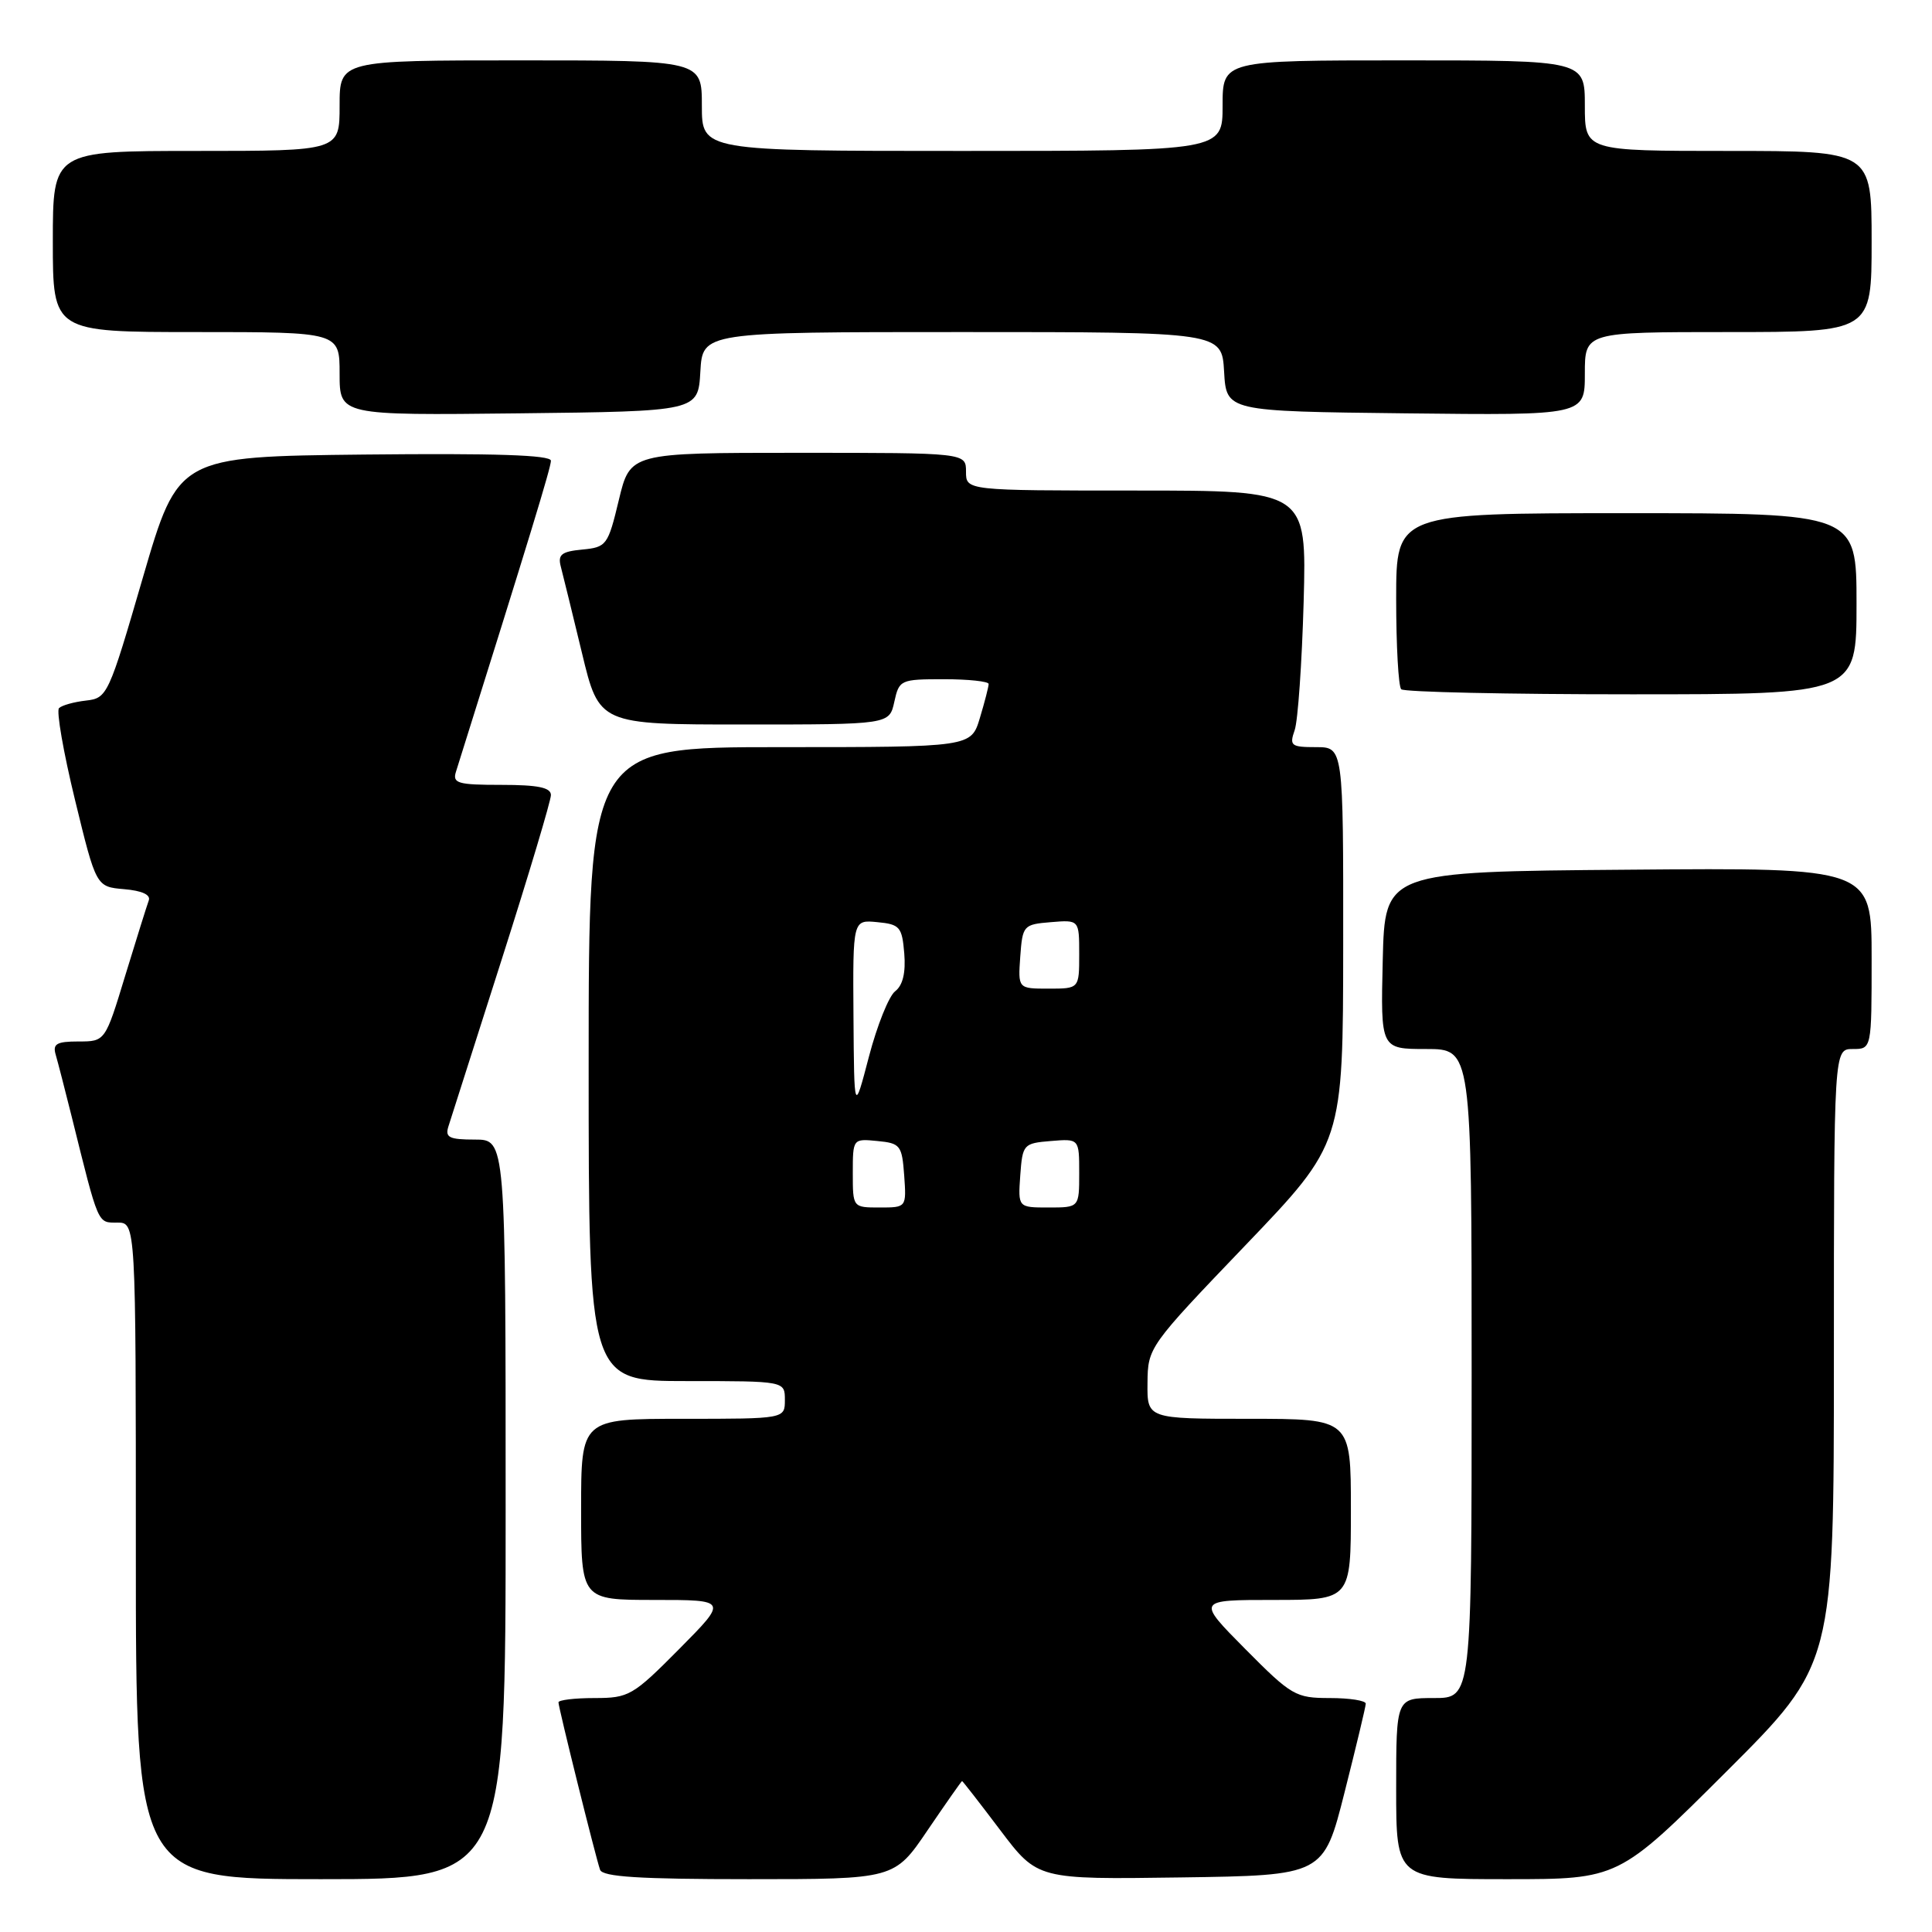 <?xml version="1.0" encoding="UTF-8" standalone="no"?>
<!DOCTYPE svg PUBLIC "-//W3C//DTD SVG 1.1//EN" "http://www.w3.org/Graphics/SVG/1.1/DTD/svg11.dtd" >
<svg xmlns="http://www.w3.org/2000/svg" xmlns:xlink="http://www.w3.org/1999/xlink" version="1.1" viewBox="0 0 256 256">
 <g >
 <path fill="currentColor"
d=" M 67.00 200.00 C 67.00 151.00 67.00 151.00 62.93 151.00 C 59.51 151.00 58.95 150.72 59.42 149.25 C 59.73 148.29 62.91 138.32 66.49 127.10 C 70.07 115.88 73.00 106.09 73.00 105.35 C 73.00 104.35 71.28 104.00 66.43 104.00 C 60.64 104.00 59.93 103.79 60.42 102.25 C 70.17 71.22 73.00 61.95 73.00 61.05 C 73.00 60.29 65.58 60.05 48.30 60.23 C 23.61 60.50 23.61 60.50 18.94 76.50 C 14.39 92.14 14.22 92.51 11.39 92.83 C 9.80 93.01 8.19 93.46 7.82 93.83 C 7.45 94.20 8.40 99.67 9.94 106.00 C 12.74 117.50 12.74 117.50 16.45 117.82 C 18.81 118.02 20.00 118.56 19.71 119.32 C 19.47 119.97 18.07 124.44 16.60 129.25 C 13.94 138.00 13.94 138.00 10.40 138.00 C 7.50 138.00 6.96 138.32 7.38 139.75 C 7.66 140.71 8.62 144.43 9.51 148.00 C 13.10 162.46 12.90 162.00 15.54 162.00 C 18.00 162.00 18.00 162.00 18.00 205.50 C 18.00 249.00 18.00 249.00 42.50 249.00 C 67.00 249.00 67.00 249.00 67.00 200.00 Z  M 122.92 242.50 C 125.35 238.93 127.40 236.00 127.48 236.00 C 127.56 236.00 129.84 238.93 132.55 242.52 C 137.48 249.04 137.48 249.04 156.43 248.77 C 175.38 248.50 175.38 248.50 178.16 237.50 C 179.69 231.45 180.96 226.16 180.97 225.75 C 180.99 225.34 178.85 225.00 176.22 225.00 C 171.67 225.00 171.14 224.69 165.00 218.50 C 158.56 212.00 158.56 212.00 168.78 212.00 C 179.00 212.00 179.00 212.00 179.00 200.00 C 179.00 188.00 179.00 188.00 165.50 188.00 C 152.00 188.00 152.00 188.00 152.05 183.25 C 152.09 178.54 152.21 178.38 165.03 165.00 C 177.96 151.50 177.96 151.50 177.98 125.25 C 178.00 99.00 178.00 99.00 174.38 99.00 C 171.07 99.00 170.83 98.81 171.55 96.75 C 171.98 95.51 172.51 87.86 172.74 79.75 C 173.14 65.00 173.14 65.00 150.57 65.00 C 128.00 65.00 128.00 65.00 128.00 62.50 C 128.00 60.00 128.00 60.00 105.75 60.00 C 83.50 60.00 83.50 60.00 82.00 66.25 C 80.56 72.26 80.37 72.51 77.15 72.82 C 74.40 73.08 73.89 73.49 74.31 75.08 C 74.59 76.15 75.85 81.29 77.11 86.51 C 79.39 96.00 79.39 96.00 98.62 96.00 C 117.84 96.00 117.84 96.00 118.50 93.00 C 119.14 90.08 119.31 90.00 125.08 90.00 C 128.34 90.00 131.00 90.29 131.00 90.63 C 131.00 90.98 130.48 93.01 129.84 95.13 C 128.68 99.00 128.68 99.00 103.34 99.00 C 78.00 99.00 78.00 99.00 78.00 141.00 C 78.00 183.00 78.00 183.00 91.00 183.00 C 104.00 183.00 104.00 183.00 104.00 185.50 C 104.00 188.00 104.00 188.00 90.50 188.00 C 77.00 188.00 77.00 188.00 77.00 200.00 C 77.00 212.00 77.00 212.00 86.72 212.00 C 96.44 212.00 96.44 212.00 90.00 218.50 C 83.86 224.69 83.33 225.00 78.78 225.00 C 76.15 225.00 74.00 225.26 74.00 225.57 C 74.00 226.26 78.90 245.99 79.51 247.75 C 79.83 248.69 84.69 249.00 99.23 249.00 C 118.52 249.00 118.52 249.00 122.92 242.50 Z  M 228.74 234.76 C 243.00 220.53 243.00 220.53 243.00 179.76 C 243.00 139.00 243.00 139.00 245.50 139.00 C 248.00 139.00 248.00 139.00 248.00 126.99 C 248.00 114.97 248.00 114.97 215.75 115.24 C 183.50 115.50 183.50 115.50 183.22 127.25 C 182.94 139.00 182.94 139.00 188.97 139.00 C 195.00 139.00 195.00 139.00 195.00 182.00 C 195.00 225.00 195.00 225.00 190.00 225.00 C 185.00 225.00 185.00 225.00 185.00 237.00 C 185.00 249.00 185.00 249.00 199.74 249.00 C 214.47 249.00 214.47 249.00 228.74 234.76 Z  M 246.00 80.00 C 246.00 68.00 246.00 68.00 215.50 68.00 C 185.00 68.00 185.00 68.00 185.00 79.33 C 185.00 85.57 185.30 90.97 185.67 91.33 C 186.03 91.70 199.76 92.00 216.17 92.00 C 246.00 92.00 246.00 92.00 246.00 80.00 Z  M 92.80 49.25 C 93.10 44.00 93.10 44.00 127.50 44.00 C 161.90 44.00 161.90 44.00 162.20 49.25 C 162.50 54.50 162.50 54.50 186.25 54.77 C 210.00 55.04 210.00 55.04 210.00 49.52 C 210.00 44.00 210.00 44.00 229.00 44.00 C 248.00 44.00 248.00 44.00 248.00 32.00 C 248.00 20.00 248.00 20.00 229.00 20.00 C 210.00 20.00 210.00 20.00 210.00 14.00 C 210.00 8.00 210.00 8.00 186.00 8.00 C 162.00 8.00 162.00 8.00 162.00 14.00 C 162.00 20.00 162.00 20.00 127.50 20.00 C 93.00 20.00 93.00 20.00 93.00 14.00 C 93.00 8.00 93.00 8.00 69.00 8.00 C 45.00 8.00 45.00 8.00 45.00 14.00 C 45.00 20.00 45.00 20.00 26.00 20.00 C 7.00 20.00 7.00 20.00 7.00 32.00 C 7.00 44.00 7.00 44.00 26.00 44.00 C 45.00 44.00 45.00 44.00 45.00 49.52 C 45.00 55.04 45.00 55.04 68.75 54.77 C 92.50 54.50 92.50 54.50 92.80 49.25 Z  M 113.00 155.44 C 113.00 150.89 113.01 150.87 116.25 151.19 C 119.30 151.48 119.52 151.76 119.81 155.75 C 120.11 160.00 120.11 160.00 116.56 160.00 C 113.00 160.00 113.00 160.00 113.00 155.44 Z  M 135.19 155.75 C 135.49 151.62 135.61 151.49 139.25 151.19 C 143.00 150.88 143.00 150.88 143.00 155.44 C 143.00 160.00 143.00 160.00 138.94 160.00 C 134.89 160.00 134.89 160.00 135.19 155.75 Z  M 113.09 134.69 C 113.00 121.87 113.00 121.87 116.25 122.19 C 119.23 122.47 119.53 122.82 119.82 126.34 C 120.03 128.90 119.62 130.57 118.62 131.34 C 117.78 131.98 116.22 135.88 115.14 140.00 C 113.18 147.50 113.18 147.50 113.09 134.69 Z  M 135.19 126.75 C 135.49 122.62 135.61 122.49 139.25 122.19 C 143.00 121.88 143.00 121.88 143.00 126.44 C 143.00 131.00 143.00 131.00 138.94 131.00 C 134.89 131.00 134.89 131.00 135.19 126.75 Z "/>
</g>
</svg>